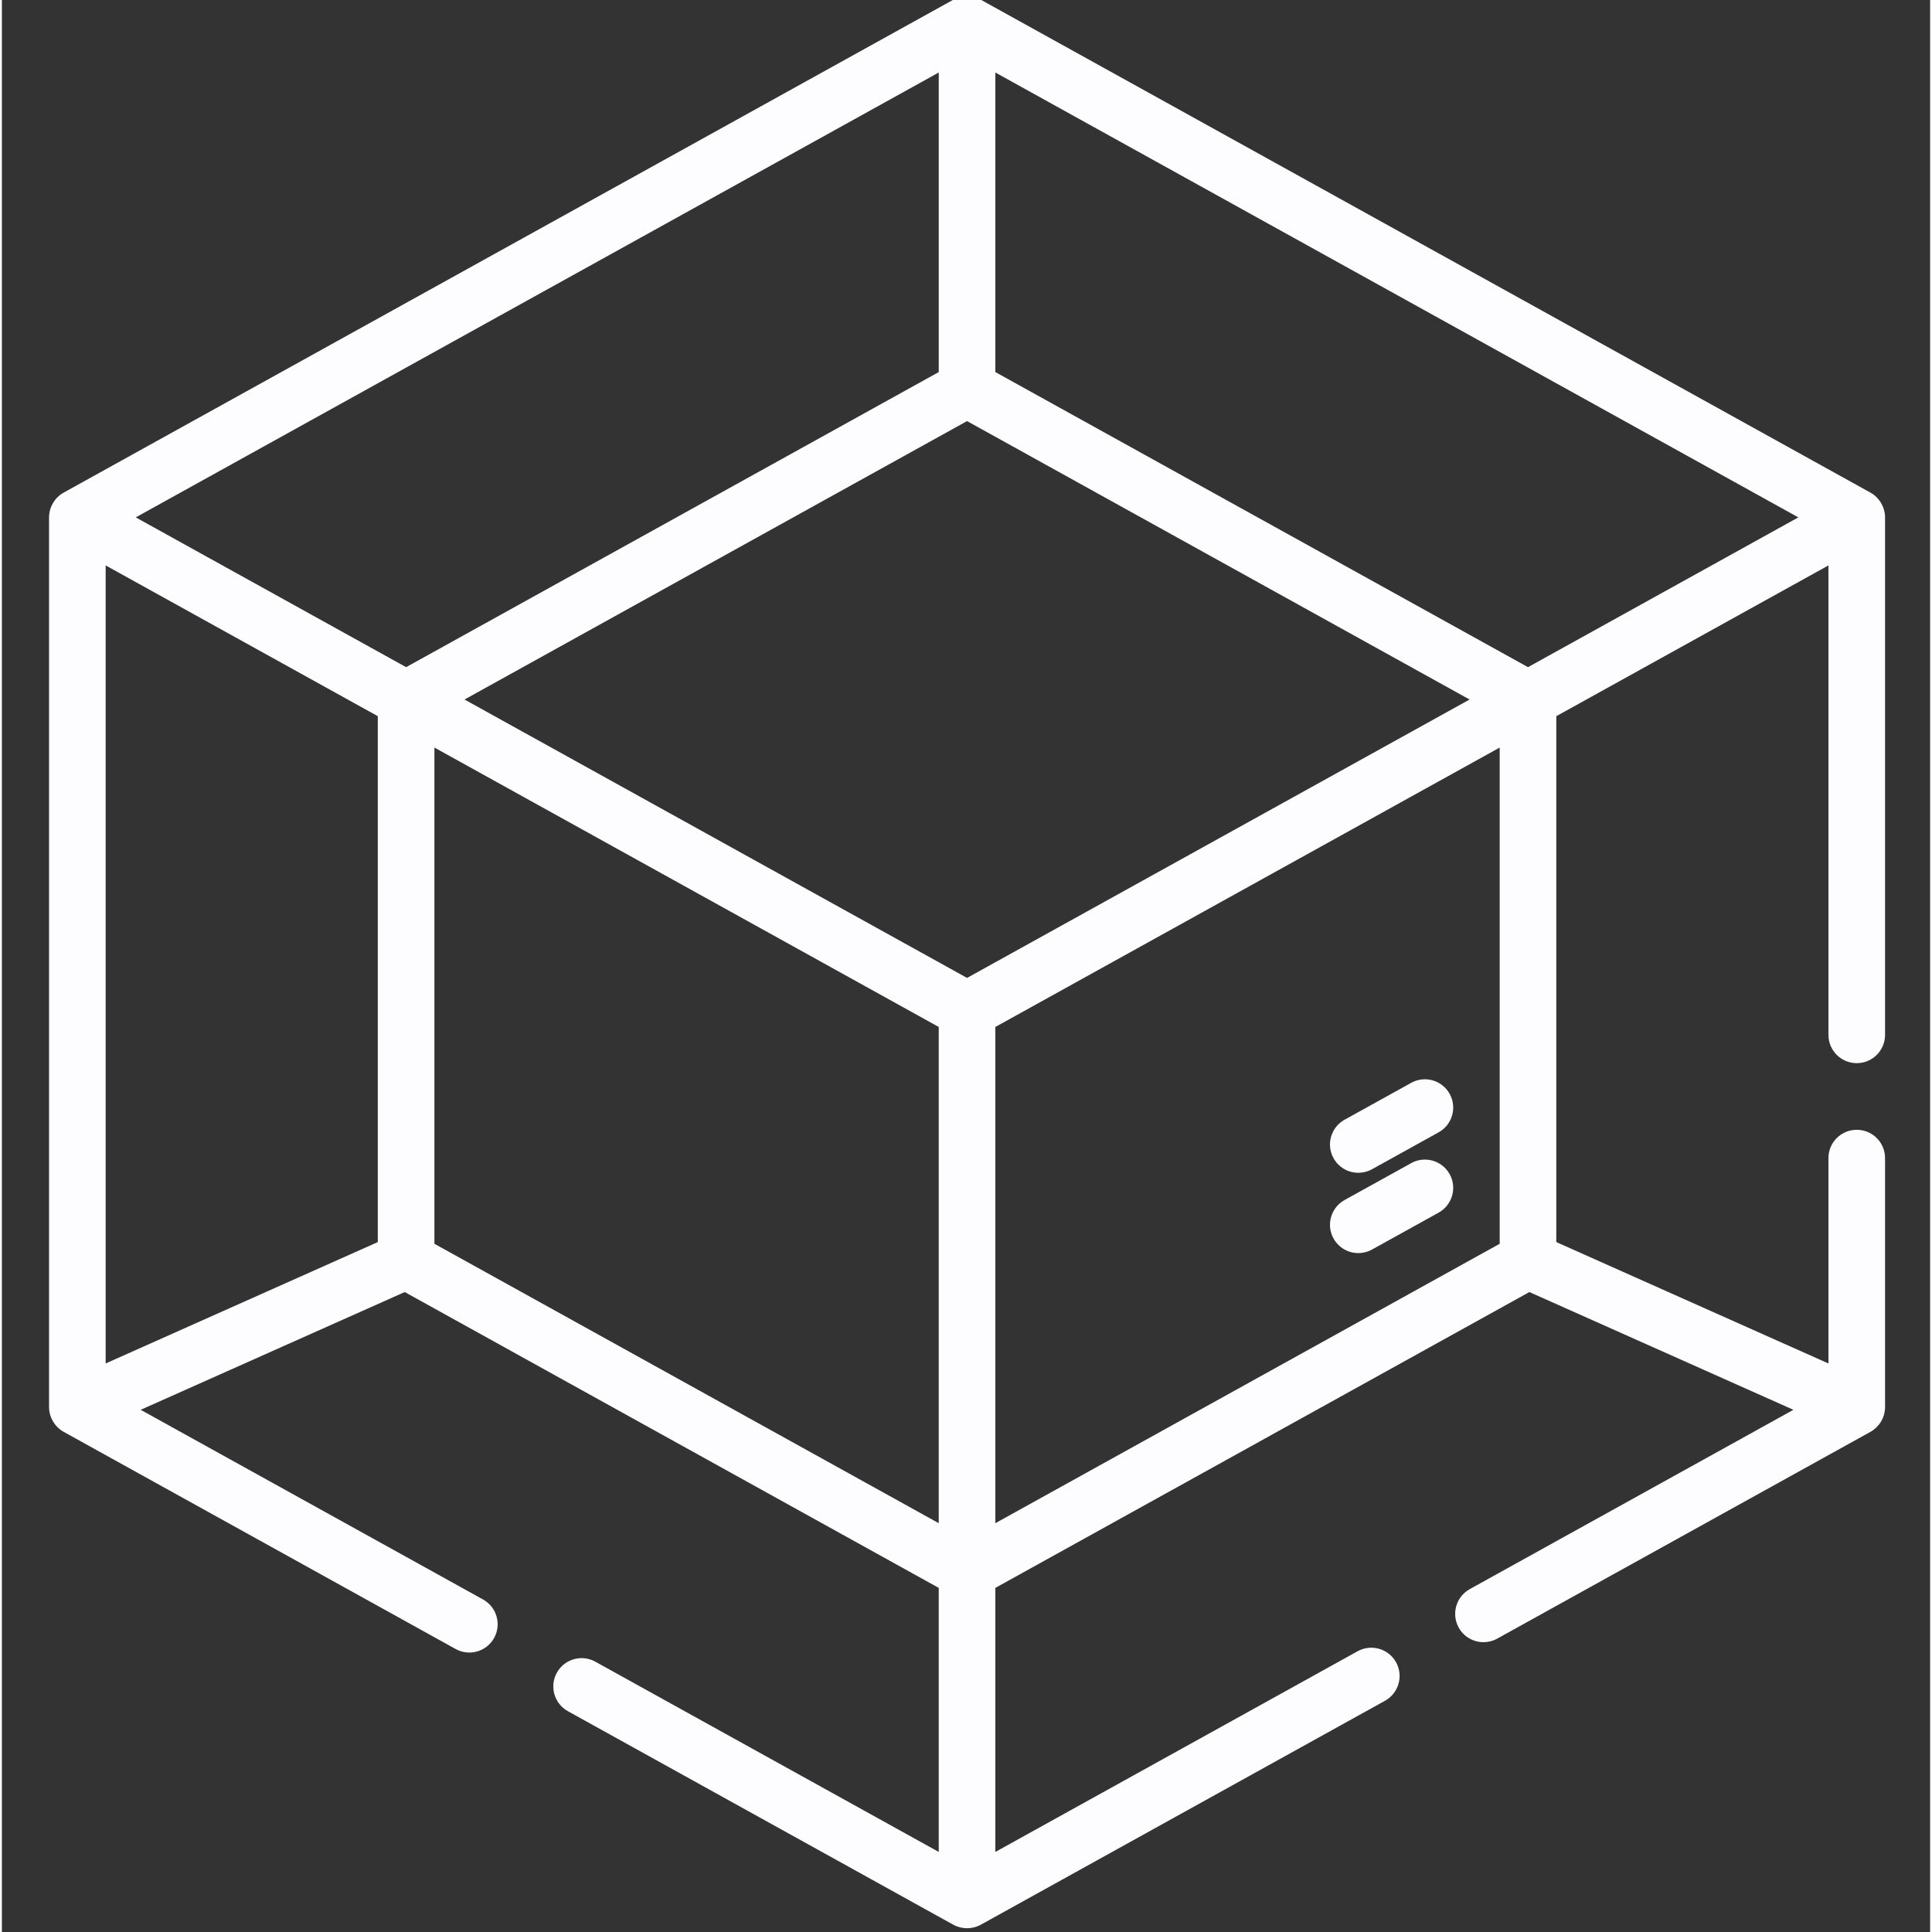<svg xmlns="http://www.w3.org/2000/svg" width="512" height="512" viewBox="-12 1 511 511.999"><rect x="-12" y="1" width="511" height="511.999" fill="#333333" stroke="none"/><g><path fill="#FDFDFF" d="m361.48 309.242-17.652 9.777c-3.625 2.012-4.934 6.574-2.926 10.195 1.367 2.473 3.926 3.867 6.566 3.867 1.227 0 2.477-.301 3.629-.938l17.652-9.781c3.621-2.008 4.934-6.574 2.926-10.195-2.008-3.625-6.574-4.934-10.195-2.926zm0 0" class="active-path" data-old_color="#483B3B" data-original="#000000"/><path fill="#FDFDFF" d="m361.48 287.961-17.652 9.777c-3.625 2.008-4.938 6.574-2.926 10.199 1.367 2.469 3.926 3.863 6.566 3.863 1.227 0 2.477-.301 3.625-.938l17.656-9.781c3.621-2.008 4.934-6.57 2.926-10.195-2.008-3.625-6.574-4.934-10.195-2.926zm0 0" class="active-path" data-old_color="#483B3B" data-original="#000000"/><path fill="#FDFDFF" d="m485.938 377.816c.719-1.172 1.121-2.551 1.121-3.93v-65.98c0-4.145-3.359-7.5-7.504-7.5-4.141 0-7.5 3.355-7.5 7.5v54.426l-72.121-32.168v-139.367l72.121-39.957v124.406c0 4.145 3.359 7.5 7.5 7.5 4.145 0 7.504-3.355 7.504-7.5v-137.137c0-2.676-1.523-5.262-3.867-6.559l-235.777-130.625c-2.238-1.234-5.031-1.234-7.27 0l-235.777 130.625c-2.383 1.316-3.898 3.93-3.867 6.648v235.688c0 2.68 1.52 5.262 3.867 6.562l103.883 57.555c3.625 2.004 8.188.695 10.195-2.926 2.008-3.625.695-8.191-2.926-10.195l-90.734-50.27 69.973-31.207 141.52 78.402v69.973l-91.012-50.418c-3.621-2.008-8.188-.699-10.195 2.926-2.008 3.621-.695 8.188 2.926 10.195l102.148 56.59c2.227 1.234 5.043 1.234 7.27 0l107.129-59.355c3.625-2.008 4.934-6.57 2.926-10.195-2.004-3.621-6.57-4.934-10.195-2.926l-95.996 53.184v-69.973l141.52-78.402 69.973 31.207-85.77 47.52c-3.625 2.008-4.934 6.57-2.926 10.195 1.367 2.473 3.926 3.867 6.566 3.867 1.227 0 2.477-.305 3.629-.941l98.922-54.805c1.109-.613 2.082-1.555 2.746-2.633zm-242.16-265.223 133.18 73.785-133.18 73.781-133.176-73.781zm148.656 65.211-141.156-78.203v-79.387l212.801 117.895zm-156.156-78.203-141.152 78.203-71.648-39.695 212.801-117.895zm-220.777 51.238 72.121 39.957v139.367l-72.121 32.168zm87.125 48.27 54.441 30.16 79.211 43.887v131.504l-133.652-74.047zm148.652 74.047 133.656-74.047v131.504l-133.656 74.047zm0 0" class="active-path" data-old_color="#483B3B" data-original="#000000"/></g></svg>